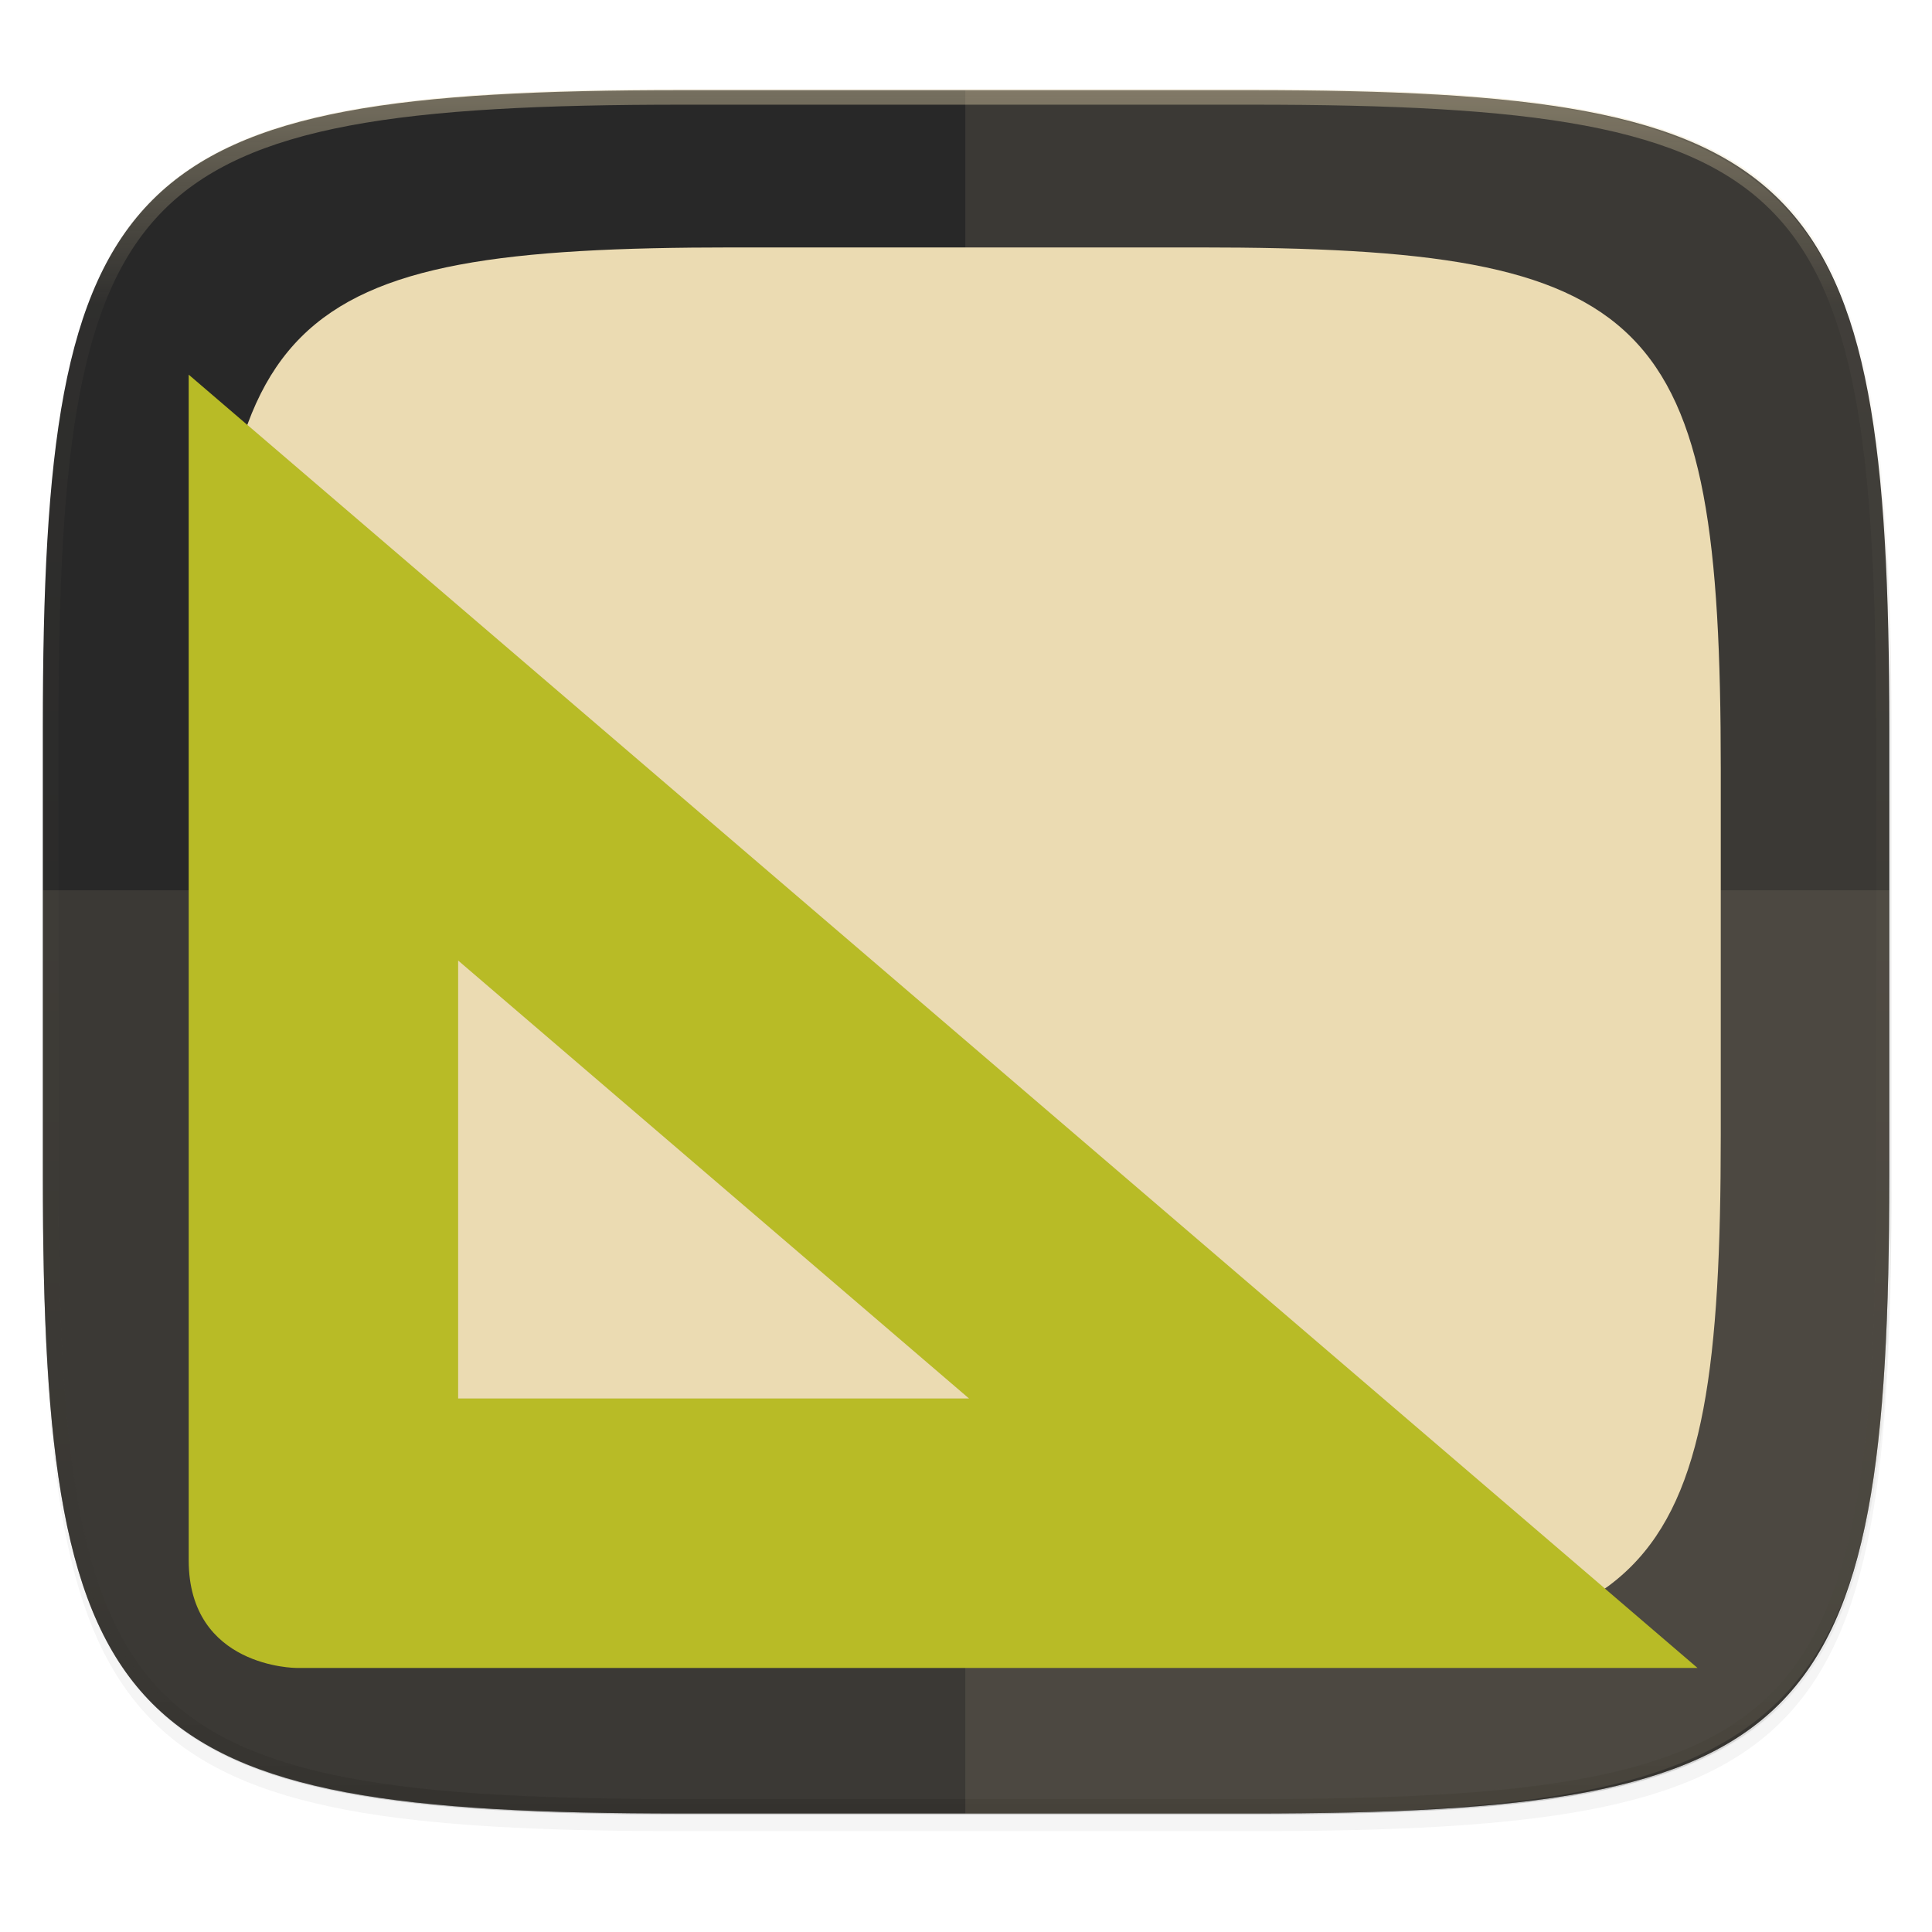 <svg width="256" height="256" viewBox="0 0 67.73 67.73" xmlns="http://www.w3.org/2000/svg">
    <defs>
        <clipPath id="d">
            <path d="M361.938-212C507.235-212 528-191.287 528-46.125v116.25C528 215.286 507.235 236 361.937 236H214.063C68.766 236 48 215.286 48 70.125v-116.25C48-191.287 68.765-212 214.063-212z" fill="#b16286"/>
        </clipPath>
        <filter id="b" x="-.01" y="-.01" width="1.023" height="1.025" color-interpolation-filters="sRGB">
            <feGaussianBlur stdDeviation="1.16"/>
        </filter>
        <filter id="a" x="-.02" y="-.03" width="1.046" height="1.05" color-interpolation-filters="sRGB">
            <feGaussianBlur stdDeviation="2.32"/>
        </filter>
        <linearGradient id="e" x1="296" x2="296" y1="-212" y2="236" gradientUnits="userSpaceOnUse">
            <stop offset="0" stop-color="#ebdbb2"/>
            <stop offset=".125" stop-color="#ebdbb2" stop-opacity=".098"/>
            <stop offset=".925" stop-opacity=".098"/>
            <stop offset="1" stop-opacity=".498"/>
        </linearGradient>
        <linearGradient id="c" x1="13.229" x2="59.531" y1="230.854" y2="294.354" gradientUnits="userSpaceOnUse">
            <stop offset="0" stop-color="#282828"/>
            <stop offset="1" stop-color="#282828"/>
        </linearGradient>
        <filter id="f" x="-.05" y="-.05" width="1.093" height="1.099" color-interpolation-filters="sRGB">
            <feGaussianBlur stdDeviation="1.023"/>
        </filter>
        <filter id="g" x="-.04" y="-.05" width="1.089" height="1.104" color-interpolation-filters="sRGB">
            <feGaussianBlur stdDeviation=".982"/>
        </filter>
    </defs>
    <path transform="matrix(.27 0 0 .27 -7.129 -8.706)" d="M188.969 46C261.617 46 272 56.357 272 128.938v58.125c0 72.58-10.383 82.937-83.031 82.937H115.03C42.383 270 32 259.643 32 187.062v-58.125C32 56.358 42.383 46 115.031 46z" filter="url(#a)" opacity=".2"/>
    <path transform="matrix(.27 0 0 .27 -7.129 -8.706)" d="M188.969 44C261.617 44 272 54.357 272 126.938v58.124C272 257.644 261.617 268 188.969 268H115.03C42.383 268 32 257.643 32 185.062v-58.125C32 54.358 42.383 44 115.031 44z" filter="url(#b)" opacity=".1"/>
    <path d="M23.896 232.428c-9.797 0-15.394.697-18.545 3.843-3.15 3.146-3.85 8.737-3.85 18.526v15.676c0 9.788.7 15.38 3.85 18.526 3.15 3.146 8.748 3.843 18.545 3.843h19.941c9.798 0 15.395-.697 18.545-3.843 3.15-3.147 3.85-8.738 3.85-18.526v-15.676c0-9.789-.7-15.38-3.85-18.526-3.15-3.146-8.747-3.843-18.545-3.843z" fill="url(#c)" transform="translate(0 -229.267)"/>
    <path d="M1.502 40.667v.54c0 9.788.699 15.379 3.85 18.525 3.15 3.147 8.747 3.844 18.544 3.844h19.941c9.798 0 15.395-.697 18.545-3.844 3.15-3.146 3.85-8.737 3.85-18.525v-.54c0 9.788-.7 15.38-3.85 18.526-3.15 3.146-8.747 3.843-18.545 3.843H23.896c-9.797 0-15.394-.697-18.545-3.843-3.15-3.147-3.85-8.738-3.85-18.526z" fill="#282828" opacity=".2"/>
    <path transform="matrix(.135 0 0 .135 -4.971 31.75)" d="M361.938-212C507.235-212 528-191.287 528-46.125v116.25C528 215.286 507.235 236 361.937 236H214.063C68.766 236 48 215.286 48 70.125v-116.25C48-191.287 68.765-212 214.063-212z" clip-path="url(#d)" fill="none" opacity=".4" stroke-linecap="round" stroke-linejoin="round" stroke-width="8" stroke="url(#e)"/>
    <path d="M33.84 63.575h9.996c9.788 0 15.195-.839 18.341-3.78 3.146-2.94 4.028-7.977 4.028-17.12V24.061c0-9.144-.882-14.242-4.028-17.183-3.146-2.94-8.553-3.718-18.34-3.718H33.84z" fill="#ebdbb2" opacity=".1"/>
    <path d="M1.502 31.21v9.997c0 9.788.699 15.379 3.85 18.525 3.15 3.147 8.747 3.844 18.544 3.844h19.941c9.798 0 15.395-.697 18.545-3.844 3.15-3.146 3.85-8.737 3.85-18.525V31.21z" fill="#ebdbb2" opacity=".1"/>
    <path d="M42.018 237.94c16.018 0 18.307 2.284 18.307 18.287v12.816c0 16.003-2.29 18.286-18.307 18.286H25.716c-16.018 0-18.308-2.283-18.308-18.286v-12.816c0-16.003 2.29-18.287 18.308-18.287z" fill="#282828" filter="url(#f)" opacity=".3" transform="translate(0 -229.267)"/>
    <path d="M42.018 8.674c16.018 0 18.307 2.283 18.307 18.286v12.816c0 16.003-2.29 18.287-18.307 18.287H25.716c-16.018 0-18.308-2.284-18.308-18.287V26.96c0-16.003 2.29-18.286 18.308-18.286z" fill="#ebdbb2"/>
    <path d="M6.615 242.4v41.561c0 3.779 3.778 3.779 3.778 3.779H59.51zm9.445 20.537l17.913 15.357H16.06z" fill="#282828" filter="url(#g)" opacity=".3" transform="translate(0 -229.267)"/>
    <path d="M6.615 13.134v41.56c0 3.779 3.778 3.779 3.778 3.779H59.51zm9.445 20.537l17.913 15.356H16.06z" fill="#b8bb26"/>
</svg>

